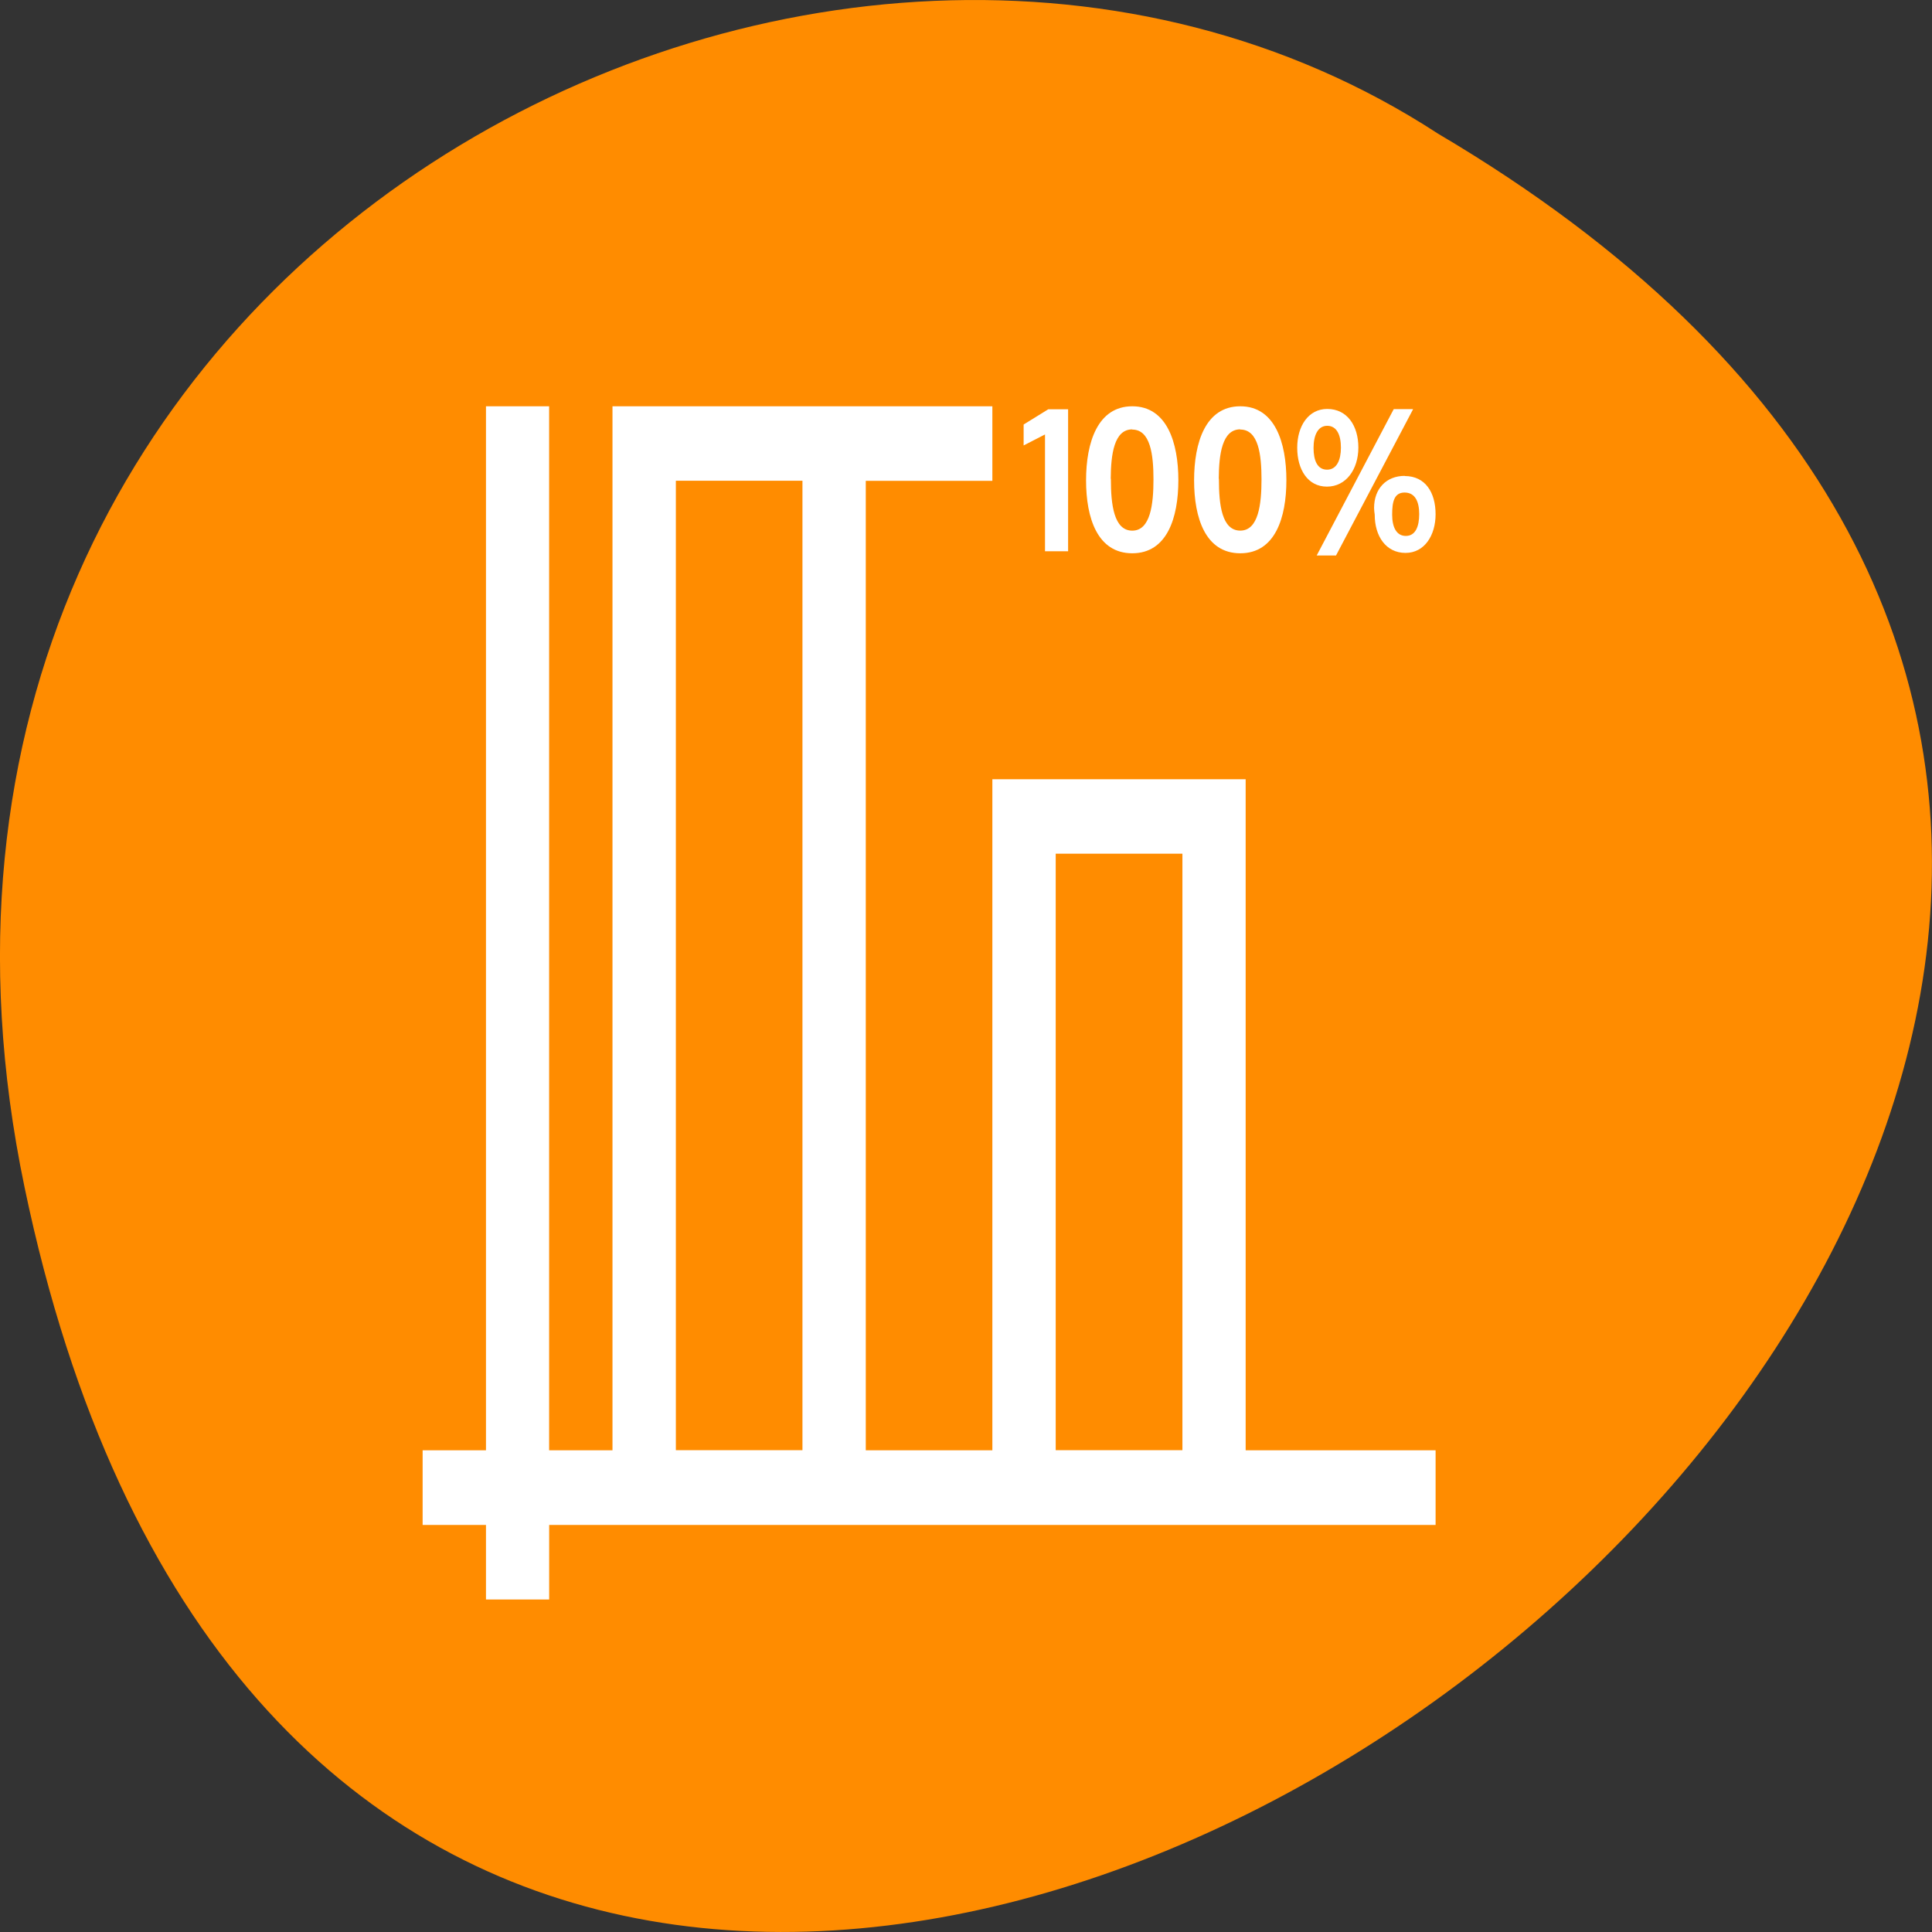 <svg xmlns="http://www.w3.org/2000/svg" viewBox="0 0 48 48"><rect x="0" y="0" width="48" height="48" fill="#333333" stroke="none"/><path d="m 0.609 29.492 c 9.371 44.984 73.848 -3.305 35.117 -26.172 c -15.047 -9.801 -39.938 3.039 -35.117 26.172" style="fill:#ff8c00"/><path d="m 12.074 10.094 v 25.938 h -1.574 v 1.855 h 1.574 v 1.852 h 1.57 v -1.852 h 22.023 v -1.855 h -4.719 v -16.672 h -6.293 v 16.672 h -3.145 v -24.086 h 3.145 v -1.852 h -9.438 v 25.938 h -1.574 v -25.938 m 14.488 0 c -0.859 0 -1.148 0.898 -1.148 1.84 c 0 0.934 0.281 1.812 1.148 1.812 c 0.863 0 1.145 -0.879 1.145 -1.816 c 0 -0.934 -0.285 -1.836 -1.145 -1.836 m 2.684 0 c -0.863 0 -1.148 0.898 -1.148 1.84 c 0 0.934 0.281 1.812 1.148 1.812 c 0.863 0 1.145 -0.879 1.145 -1.816 c 0 -0.934 -0.285 -1.836 -1.145 -1.836 m 2.16 0.066 c -0.469 0 -0.746 0.426 -0.746 0.965 c 0 0.539 0.262 0.965 0.738 0.965 c 0.48 0 0.781 -0.434 0.781 -0.969 v -0.004 c 0 -0.539 -0.277 -0.957 -0.773 -0.957 m 1.656 0.004 c 0 0 -0.004 0.004 -0.008 0.008 l -1.91 3.629 h 0.48 l 1.906 -3.617 c 0.004 -0.004 0.004 -0.012 0.008 -0.02 m -9.062 0.004 l -0.613 0.379 v 0.52 l 0.531 -0.273 v 2.902 h 0.574 v -3.527 m 6.438 0.41 c 0.238 0 0.34 0.23 0.34 0.543 c 0 0.309 -0.105 0.547 -0.344 0.547 c -0.238 0 -0.336 -0.223 -0.336 -0.539 c 0 -0.312 0.105 -0.551 0.34 -0.551 m -4.844 0.094 c 0.453 0 0.527 0.629 0.527 1.238 c 0 0.613 -0.074 1.273 -0.527 1.273 c -0.457 0 -0.531 -0.652 -0.531 -1.273 v -0.016 h -0.004 c 0.004 -0.602 0.082 -1.227 0.535 -1.227 m 2.684 0.004 c 0.453 0 0.527 0.629 0.527 1.238 c 0 0.613 -0.074 1.273 -0.527 1.273 c -0.461 0 -0.531 -0.652 -0.531 -1.273 v -0.016 h -0.004 c 0.004 -0.602 0.082 -1.227 0.535 -1.227 m 4.086 1.156 c -0.457 0 -0.762 0.316 -0.762 0.797 c 0 0.055 0.008 0.109 0.016 0.168 v 0.004 c 0 0.527 0.277 0.945 0.766 0.945 c 0.469 0 0.746 -0.434 0.746 -0.961 c 0 -0.539 -0.254 -0.949 -0.766 -0.949 m -18.109 0.117 h 3.145 v 24.086 h -3.145 m 18.105 -23.793 c 0.262 0 0.363 0.227 0.363 0.535 c 0 0.312 -0.094 0.543 -0.332 0.543 c -0.234 0 -0.34 -0.219 -0.34 -0.527 c 0 -0.309 0.043 -0.551 0.309 -0.551 m -8.668 8.973 h 3.148 v 14.82 h -3.148" style="fill:#fff"/></svg>